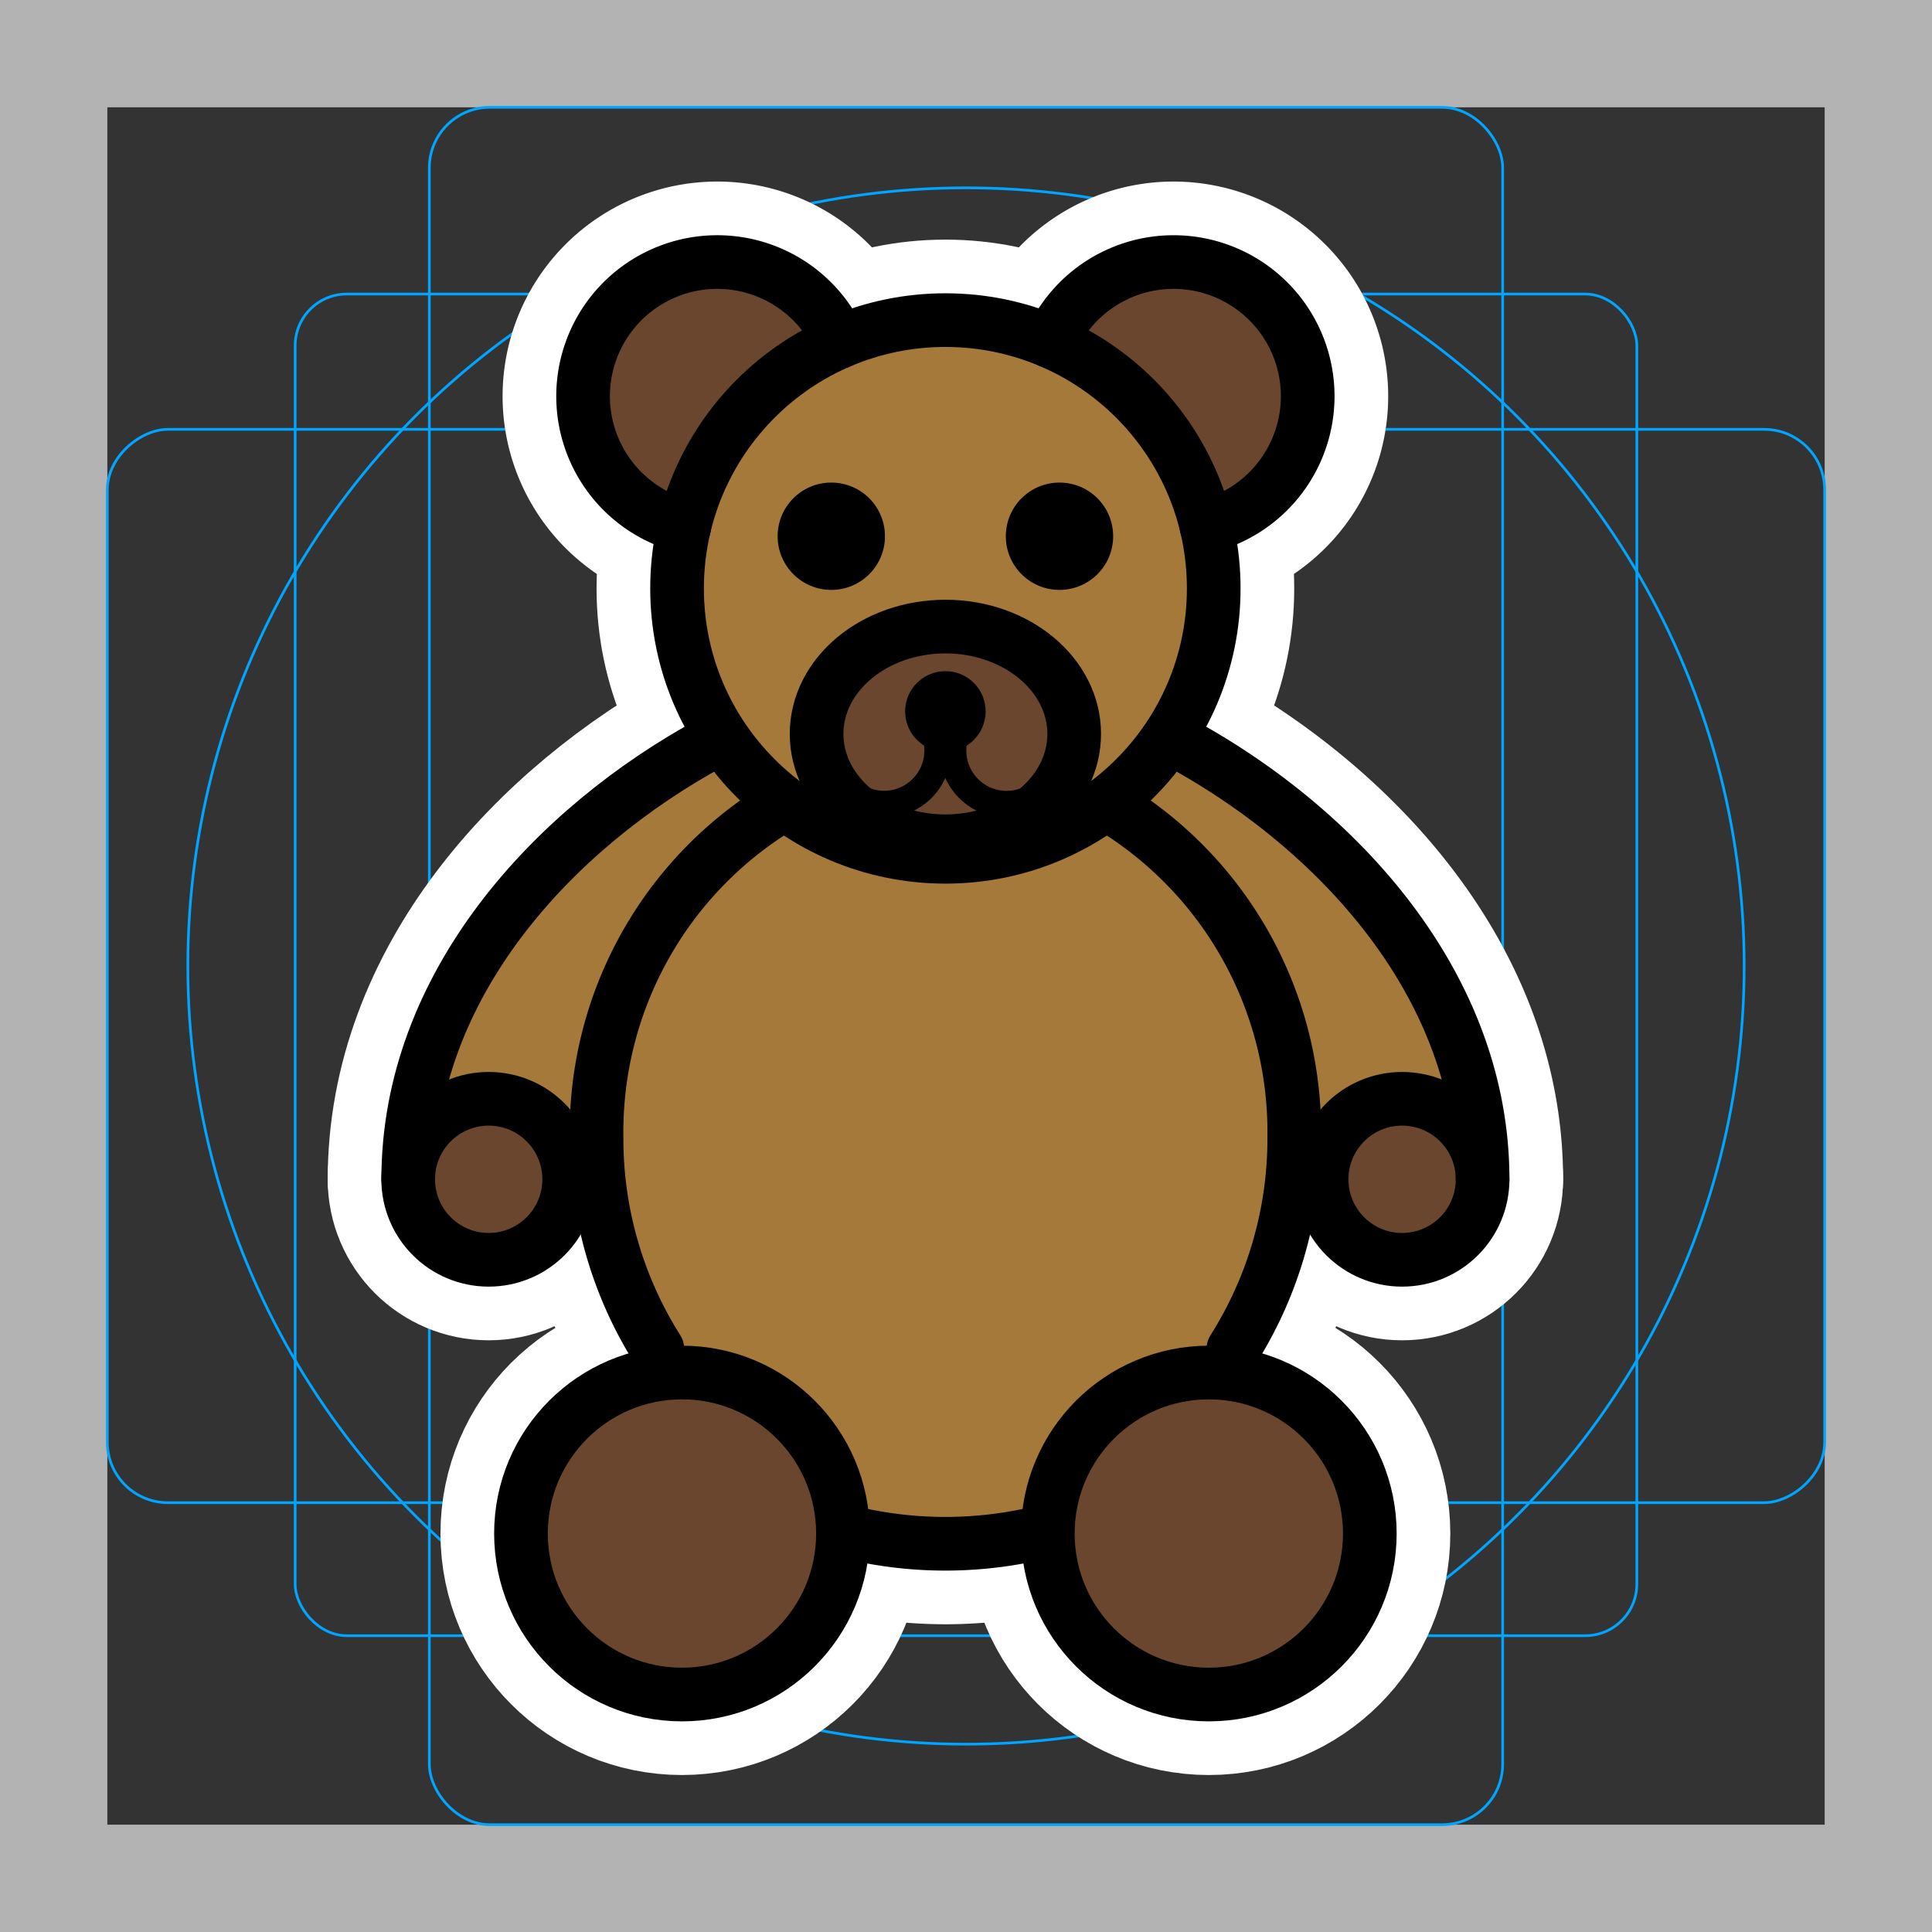 <svg viewBox="0 0 72 72" xmlns="http://www.w3.org/2000/svg">
  <rect x="0" y="0" width="72" height="72" fill="#333333" stroke="none"/>
  <path fill="#b3b3b3" d="M68 4v64H4V4h64m4-4H0v72h72V0z"/>
  <rect x="11" y="10.958" rx="1.923" width="50" height="50" fill="none" stroke="#00a5ff" stroke-miterlimit="10" stroke-width="0.1"/>
  <rect x="16" y="4" rx="2.254" width="40" height="64" fill="none" stroke="#00a5ff" stroke-miterlimit="10" stroke-width="0.1"/>
  <rect x="16" y="4" rx="2.254" width="40" height="64" transform="rotate(90 36 36)" fill="none" stroke="#00a5ff" stroke-miterlimit="10" stroke-width="0.1"/>
  <circle cx="36" cy="36" r="29" fill="none" stroke="#00a5ff" stroke-miterlimit="10" stroke-width="0.1"/>
  <g fill="none" stroke="#fff" stroke-linecap="round" stroke-linejoin="round" stroke-miterlimit="10" stroke-width="6">
    <path d="M15.213 43.95c0-7.215 5.378-13.063 11.3-16.28"/>
    <circle cx="35.232" cy="26.512" r="1.5"/>
    <path d="M36.052 26.607a2 2 0 002.71 2.928m-4.35-2.928a2 2 0 01-2.709 2.928"/>
    <circle cx="35.232" cy="21.93" r="10"/>
    <path d="M24.501 50.285a14.695 14.695 0 01-2.269-7.905 14.184 14.184 0 016.804-12.31m-3.533-10.457a5 5 0 115.796-6.878m7.867-.002a5 5 0 115.796 6.88"/>
    <circle cx="25.415" cy="57.15" r="6"/>
    <ellipse cx="35.232" cy="27.351" rx="4.8" ry="4"/>
    <circle cx="18.212" cy="43.949" r="3"/>
    <path d="M38.898 57.08a15.121 15.121 0 01-7.134.049"/>
    <circle cx="30.98" cy="19.984" r="2"/>
    <circle cx="39.484" cy="19.984" r="2"/>
    <path d="M55.252 43.95c0-7.215-5.379-13.063-11.301-16.28m2.012 22.615a14.695 14.695 0 002.27-7.905 14.184 14.184 0 00-6.804-12.31"/>
    <circle cx="45.049" cy="57.15" r="6"/>
    <circle cx="52.252" cy="43.949" r="3"/>
  </g>
  <path fill="#6a462f" d="M25.503 19.613a5 5 0 115.796-6.878m13.661 6.878a5 5 0 10-5.795-6.878"/>
  <ellipse cx="35.232" cy="43.081" rx="12.5" ry="14" fill="#a57939"/>
  <circle cx="25.415" cy="57.15" r="6" fill="#6a462f"/>
  <circle cx="45.049" cy="57.15" r="6" fill="#6a462f"/>
  <path fill="#a57939" d="M21.232 42.38l-5.881-.363 4.161-9.249 5.903-4.798 3.144 2.1-5.531 5.017-1.796 7.293zm28 0l5.882-.363-4.161-9.249-5.904-4.798-3.144 2.1 5.531 5.017 1.796 7.293z"/>
  <circle cx="52.252" cy="43.949" r="3" fill="#6a462f"/>
  <circle cx="18.212" cy="43.949" r="3" fill="#6a462f"/>
  <circle cx="35.232" cy="21.93" r="10" fill="#a57939"/>
  <ellipse cx="35.232" cy="27.351" rx="4.8" ry="4" fill="#6a462f"/>
  <g>
    <path fill="none" stroke="#000" stroke-linecap="round" stroke-linejoin="round" stroke-width="2" d="M15.213 43.95c0-7.215 5.378-13.063 11.3-16.28"/>
    <circle cx="35.232" cy="26.512" r="1.5"/>
    <path fill="none" stroke="#000" stroke-linecap="round" stroke-linejoin="round" d="M36.052 26.607a2 2 0 002.71 2.928m-4.35-2.928a2 2 0 01-2.709 2.928"/>
    <circle cx="35.232" cy="21.93" r="10" fill="none" stroke="#000" stroke-linecap="round" stroke-linejoin="round" stroke-width="2"/>
    <path fill="none" stroke="#000" stroke-linecap="round" stroke-linejoin="round" stroke-width="2" d="M24.501 50.285a14.695 14.695 0 01-2.269-7.905 14.184 14.184 0 016.804-12.31m-3.533-10.457a5 5 0 115.796-6.878m7.867-.002a5 5 0 115.796 6.88"/>
    <circle cx="25.415" cy="57.15" r="6" fill="none" stroke="#000" stroke-linecap="round" stroke-linejoin="round" stroke-width="2"/>
    <ellipse cx="35.232" cy="27.351" rx="4.8" ry="4" fill="none" stroke="#000" stroke-linecap="round" stroke-linejoin="round" stroke-width="2"/>
    <circle cx="18.212" cy="43.949" r="3" fill="none" stroke="#000" stroke-linecap="round" stroke-linejoin="round" stroke-width="2"/>
    <path fill="none" stroke="#000" stroke-linecap="round" stroke-linejoin="round" stroke-width="2" d="M38.898 57.08a15.121 15.121 0 01-7.134.049"/>
    <circle cx="30.98" cy="19.984" r="2"/>
    <circle cx="39.484" cy="19.984" r="2"/>
    <path fill="none" stroke="#000" stroke-linecap="round" stroke-linejoin="round" stroke-width="2" d="M55.252 43.95c0-7.215-5.379-13.063-11.301-16.28m2.012 22.615a14.695 14.695 0 002.27-7.905 14.184 14.184 0 00-6.804-12.31"/>
    <circle cx="45.049" cy="57.15" r="6" fill="none" stroke="#000" stroke-linecap="round" stroke-linejoin="round" stroke-width="2"/>
    <circle cx="52.252" cy="43.949" r="3" fill="none" stroke="#000" stroke-linecap="round" stroke-linejoin="round" stroke-width="2"/>
  </g>
</svg>
